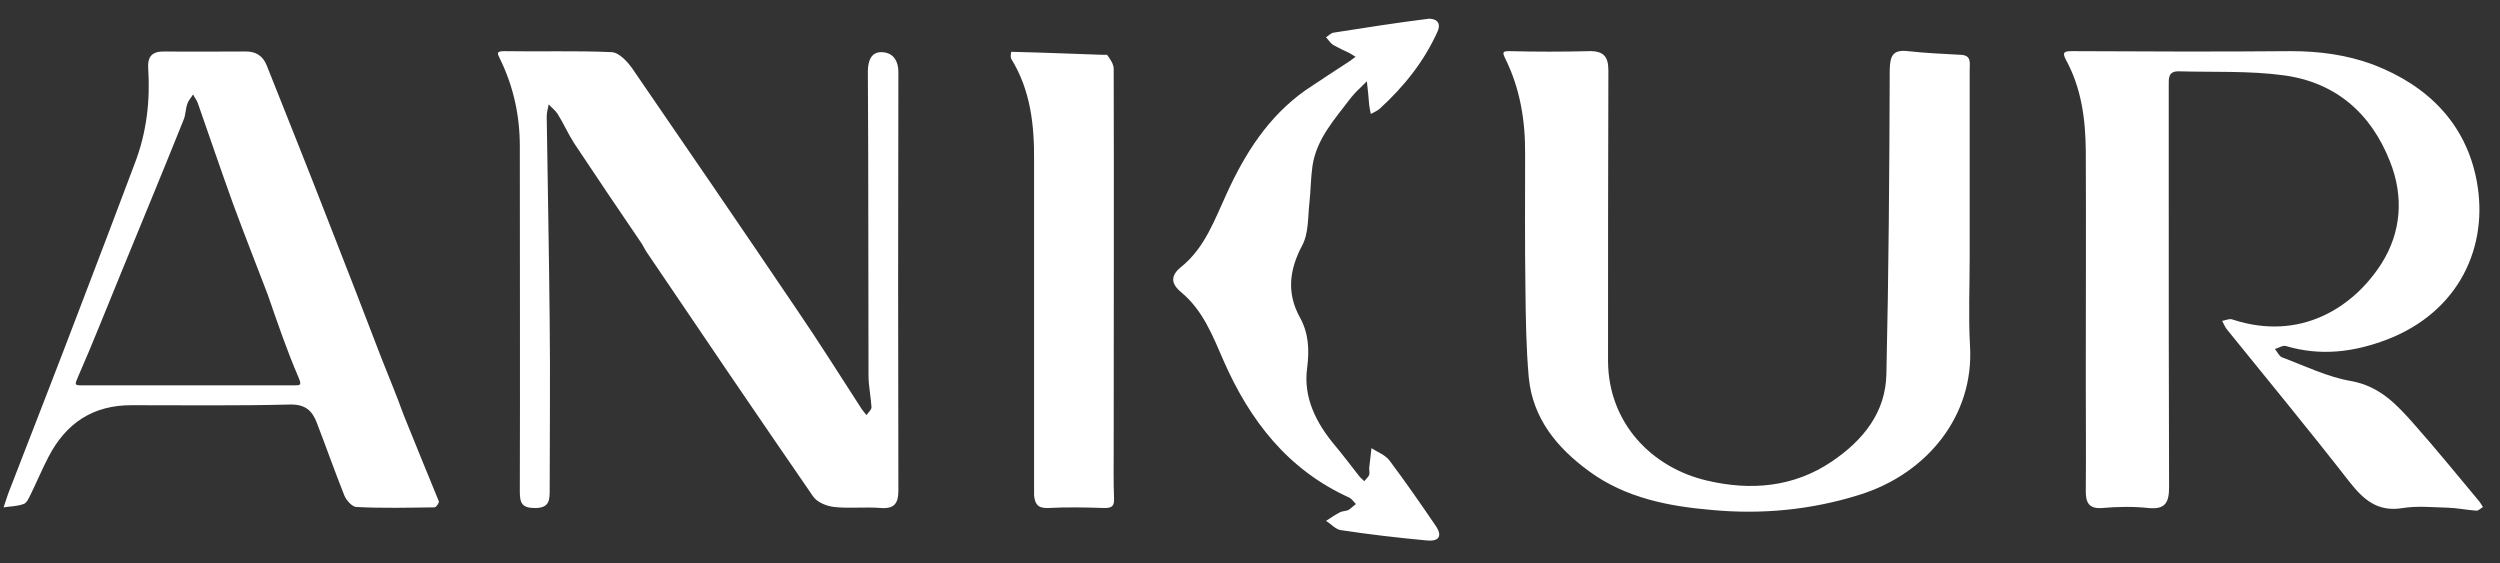 <svg width="111" height="25" viewBox="0 0 111 25" fill="none" xmlns="http://www.w3.org/2000/svg">
<rect x="0" y="0" width="111" height="25" fill="#333333" stroke="none"/>
<g clip-path="url(#clip0_212_1939)">
<path d="M92.609 16.817C92.609 13.397 92.624 10.036 92.609 6.689C92.595 5.295 92.418 3.915 91.726 2.653C91.549 2.316 91.652 2.271 92.005 2.271C95.246 2.286 98.487 2.301 101.713 2.271C102.98 2.271 104.202 2.433 105.381 2.873C107.782 3.798 109.476 5.471 109.962 8.01C110.522 10.946 109.181 13.837 106 15.07C104.497 15.643 103.039 15.819 101.492 15.364C101.359 15.32 101.168 15.452 101.006 15.496C101.109 15.613 101.183 15.804 101.315 15.863C102.332 16.244 103.348 16.743 104.394 16.919C105.676 17.154 106.427 17.976 107.193 18.842C108.18 19.958 109.123 21.117 110.08 22.262C110.139 22.335 110.183 22.424 110.242 22.512C110.139 22.57 110.036 22.688 109.947 22.673C109.52 22.644 109.108 22.556 108.681 22.541C108.018 22.526 107.34 22.453 106.692 22.556C105.572 22.747 104.939 22.189 104.306 21.381C102.523 19.092 100.682 16.861 98.855 14.601C98.782 14.498 98.723 14.366 98.664 14.248C98.826 14.219 99.002 14.131 99.135 14.19C102.14 15.173 104.497 13.646 105.734 11.709C106.618 10.315 106.736 8.73 106.117 7.174C105.278 5.031 103.702 3.651 101.389 3.343C99.857 3.137 98.296 3.211 96.749 3.167C96.263 3.152 96.292 3.475 96.292 3.798C96.292 5.339 96.292 6.88 96.292 8.421C96.292 12.825 96.292 17.228 96.307 21.631C96.307 22.306 96.145 22.629 95.394 22.556C94.716 22.482 94.009 22.497 93.331 22.556C92.727 22.6 92.609 22.291 92.609 21.807C92.624 20.163 92.609 18.534 92.609 16.817Z" fill="white"/>
<path d="M87.454 11.386C87.454 12.751 87.395 14.057 87.468 15.349C87.66 18.475 85.539 21.044 82.563 21.968C80.412 22.643 78.218 22.849 76.008 22.643C74.108 22.482 72.178 22.115 70.558 20.926C69.129 19.884 68.053 18.578 67.877 16.758C67.759 15.437 67.744 14.116 67.729 12.795C67.7 10.813 67.715 8.832 67.715 6.851C67.729 5.368 67.494 3.93 66.831 2.594C66.698 2.315 66.713 2.271 67.022 2.271C68.201 2.301 69.379 2.301 70.558 2.271C71.191 2.257 71.412 2.506 71.412 3.122C71.397 7.423 71.397 11.738 71.397 16.039C71.412 18.769 73.327 20.765 75.787 21.337C77.717 21.792 79.632 21.645 81.34 20.486C82.725 19.547 83.727 18.314 83.756 16.596C83.859 12.09 83.889 7.584 83.904 3.093C83.918 2.447 84.066 2.198 84.714 2.271C85.495 2.359 86.26 2.389 87.041 2.433C87.542 2.447 87.454 2.785 87.454 3.093C87.454 5.838 87.454 8.568 87.454 11.386Z" fill="white"/>
<path d="M28.501 10.828C27.47 9.317 26.483 7.849 25.496 6.366C25.231 5.956 25.025 5.486 24.76 5.06C24.657 4.899 24.495 4.781 24.362 4.635C24.332 4.811 24.274 4.987 24.274 5.163C24.318 8.201 24.377 11.225 24.406 14.263C24.436 16.758 24.406 19.253 24.406 21.748C24.406 22.189 24.406 22.556 23.758 22.556C23.169 22.556 23.08 22.335 23.08 21.822C23.095 16.714 23.08 11.606 23.08 6.499C23.08 5.134 22.801 3.842 22.197 2.609C22.123 2.433 21.976 2.271 22.373 2.271C23.964 2.301 25.57 2.242 27.161 2.316C27.485 2.33 27.868 2.741 28.089 3.064C30.519 6.601 32.95 10.153 35.351 13.705C36.353 15.173 37.296 16.67 38.253 18.152C38.327 18.255 38.4 18.343 38.474 18.431C38.548 18.314 38.695 18.197 38.695 18.079C38.666 17.609 38.562 17.14 38.562 16.67C38.548 12.179 38.562 7.673 38.533 3.181C38.533 2.682 38.695 2.316 39.122 2.316C39.594 2.316 39.888 2.624 39.888 3.211C39.873 9.405 39.873 15.584 39.888 21.778C39.888 22.306 39.741 22.6 39.122 22.556C38.445 22.497 37.737 22.585 37.06 22.512C36.721 22.482 36.279 22.306 36.102 22.042C33.613 18.431 31.153 14.806 28.693 11.166C28.634 11.078 28.59 10.975 28.501 10.828Z" fill="white"/>
<path d="M17.925 18.431C18.455 19.752 18.971 21 19.486 22.262C19.501 22.321 19.369 22.526 19.295 22.526C18.146 22.541 16.997 22.57 15.833 22.511C15.642 22.511 15.377 22.218 15.288 21.998C14.861 20.926 14.478 19.84 14.066 18.769C13.859 18.226 13.55 17.947 12.872 17.961C10.53 18.02 8.203 17.991 5.875 17.991C4.137 17.976 2.929 18.783 2.148 20.295C1.868 20.838 1.633 21.396 1.368 21.939C1.279 22.115 1.191 22.335 1.044 22.379C0.764 22.482 0.454 22.482 0.16 22.526C0.233 22.321 0.292 22.115 0.366 21.91C1.456 19.092 2.561 16.273 3.636 13.441C4.432 11.371 5.212 9.302 5.993 7.232C6.509 5.882 6.671 4.488 6.582 3.064C6.538 2.491 6.759 2.271 7.334 2.286C8.512 2.301 9.69 2.286 10.869 2.286C11.34 2.271 11.664 2.462 11.841 2.902C12.74 5.163 13.653 7.438 14.537 9.713C15.347 11.768 16.142 13.837 16.938 15.907C17.262 16.729 17.601 17.536 17.925 18.431ZM11.885 13.074C11.37 11.723 10.839 10.388 10.339 9.023C9.808 7.555 9.307 6.073 8.792 4.605C8.748 4.458 8.645 4.341 8.571 4.194C8.483 4.341 8.365 4.458 8.32 4.605C8.232 4.84 8.247 5.119 8.144 5.339C7.245 7.584 6.317 9.815 5.404 12.046C4.756 13.617 4.137 15.202 3.459 16.743C3.327 17.066 3.283 17.11 3.636 17.11C6.774 17.11 9.911 17.11 13.049 17.11C13.344 17.11 13.403 17.11 13.255 16.758C12.754 15.598 12.342 14.395 11.885 13.074Z" fill="white"/>
<path d="M59.878 22.643C60.01 22.54 60.113 22.452 60.202 22.379C60.113 22.291 60.025 22.159 59.922 22.1C57.182 20.867 55.488 18.666 54.324 16.009C53.838 14.893 53.411 13.778 52.439 12.971C51.982 12.589 51.967 12.237 52.439 11.855C53.499 11.004 53.926 9.756 54.471 8.582C55.282 6.806 56.313 5.177 57.948 4.018C58.596 3.577 59.259 3.152 59.907 2.726C60.01 2.653 60.099 2.594 60.187 2.52C60.099 2.462 60.01 2.418 59.922 2.359C59.671 2.242 59.421 2.124 59.185 1.992C59.067 1.904 58.979 1.772 58.876 1.654C58.994 1.581 59.097 1.464 59.215 1.449C60.614 1.229 62.014 1.009 63.428 0.833C63.619 0.818 64.046 0.906 63.825 1.405C63.221 2.741 62.338 3.841 61.262 4.825C61.145 4.928 60.997 4.986 60.865 5.06C60.835 4.928 60.806 4.781 60.791 4.649C60.761 4.296 60.732 3.959 60.688 3.607C60.452 3.856 60.187 4.076 59.981 4.34C59.274 5.28 58.449 6.16 58.272 7.379C58.198 7.907 58.198 8.45 58.139 8.993C58.066 9.639 58.11 10.358 57.815 10.901C57.241 11.987 57.123 13.015 57.712 14.086C58.11 14.805 58.139 15.525 58.036 16.346C57.859 17.638 58.434 18.783 59.274 19.781C59.642 20.221 59.995 20.691 60.364 21.161C60.423 21.234 60.511 21.293 60.57 21.366C60.644 21.278 60.747 21.19 60.791 21.087C60.82 21.014 60.791 20.896 60.791 20.794C60.82 20.5 60.865 20.192 60.894 19.898C61.159 20.075 61.498 20.192 61.69 20.442C62.397 21.381 63.074 22.364 63.737 23.333C64.091 23.847 63.84 24.052 63.325 23.994C62.058 23.876 60.791 23.729 59.539 23.538C59.303 23.509 59.097 23.26 58.876 23.128C59.082 22.995 59.288 22.849 59.495 22.746C59.598 22.687 59.73 22.702 59.878 22.643Z" fill="white"/>
<path d="M49.154 2.433C49.301 2.638 49.448 2.844 49.448 3.064C49.463 8.685 49.448 14.307 49.448 19.928C49.448 20.648 49.434 21.381 49.463 22.115C49.478 22.482 49.375 22.556 49.021 22.556C48.196 22.526 47.357 22.512 46.517 22.556C46.06 22.57 45.943 22.35 45.913 21.983C45.913 21.836 45.913 21.69 45.913 21.543C45.913 16.758 45.913 11.973 45.913 7.174C45.928 5.574 45.766 4.018 44.897 2.609C44.852 2.536 44.897 2.301 44.897 2.301C46.252 2.33 47.592 2.389 48.933 2.433C48.992 2.433 49.036 2.433 49.154 2.433Z" fill="white"/>
</g>
<defs>
<clipPath id="clip0_212_1939">
<rect width="110.361" height="23.234" fill="white" transform="translate(0.16 0.818)"/>
</clipPath>
</defs>
</svg>
